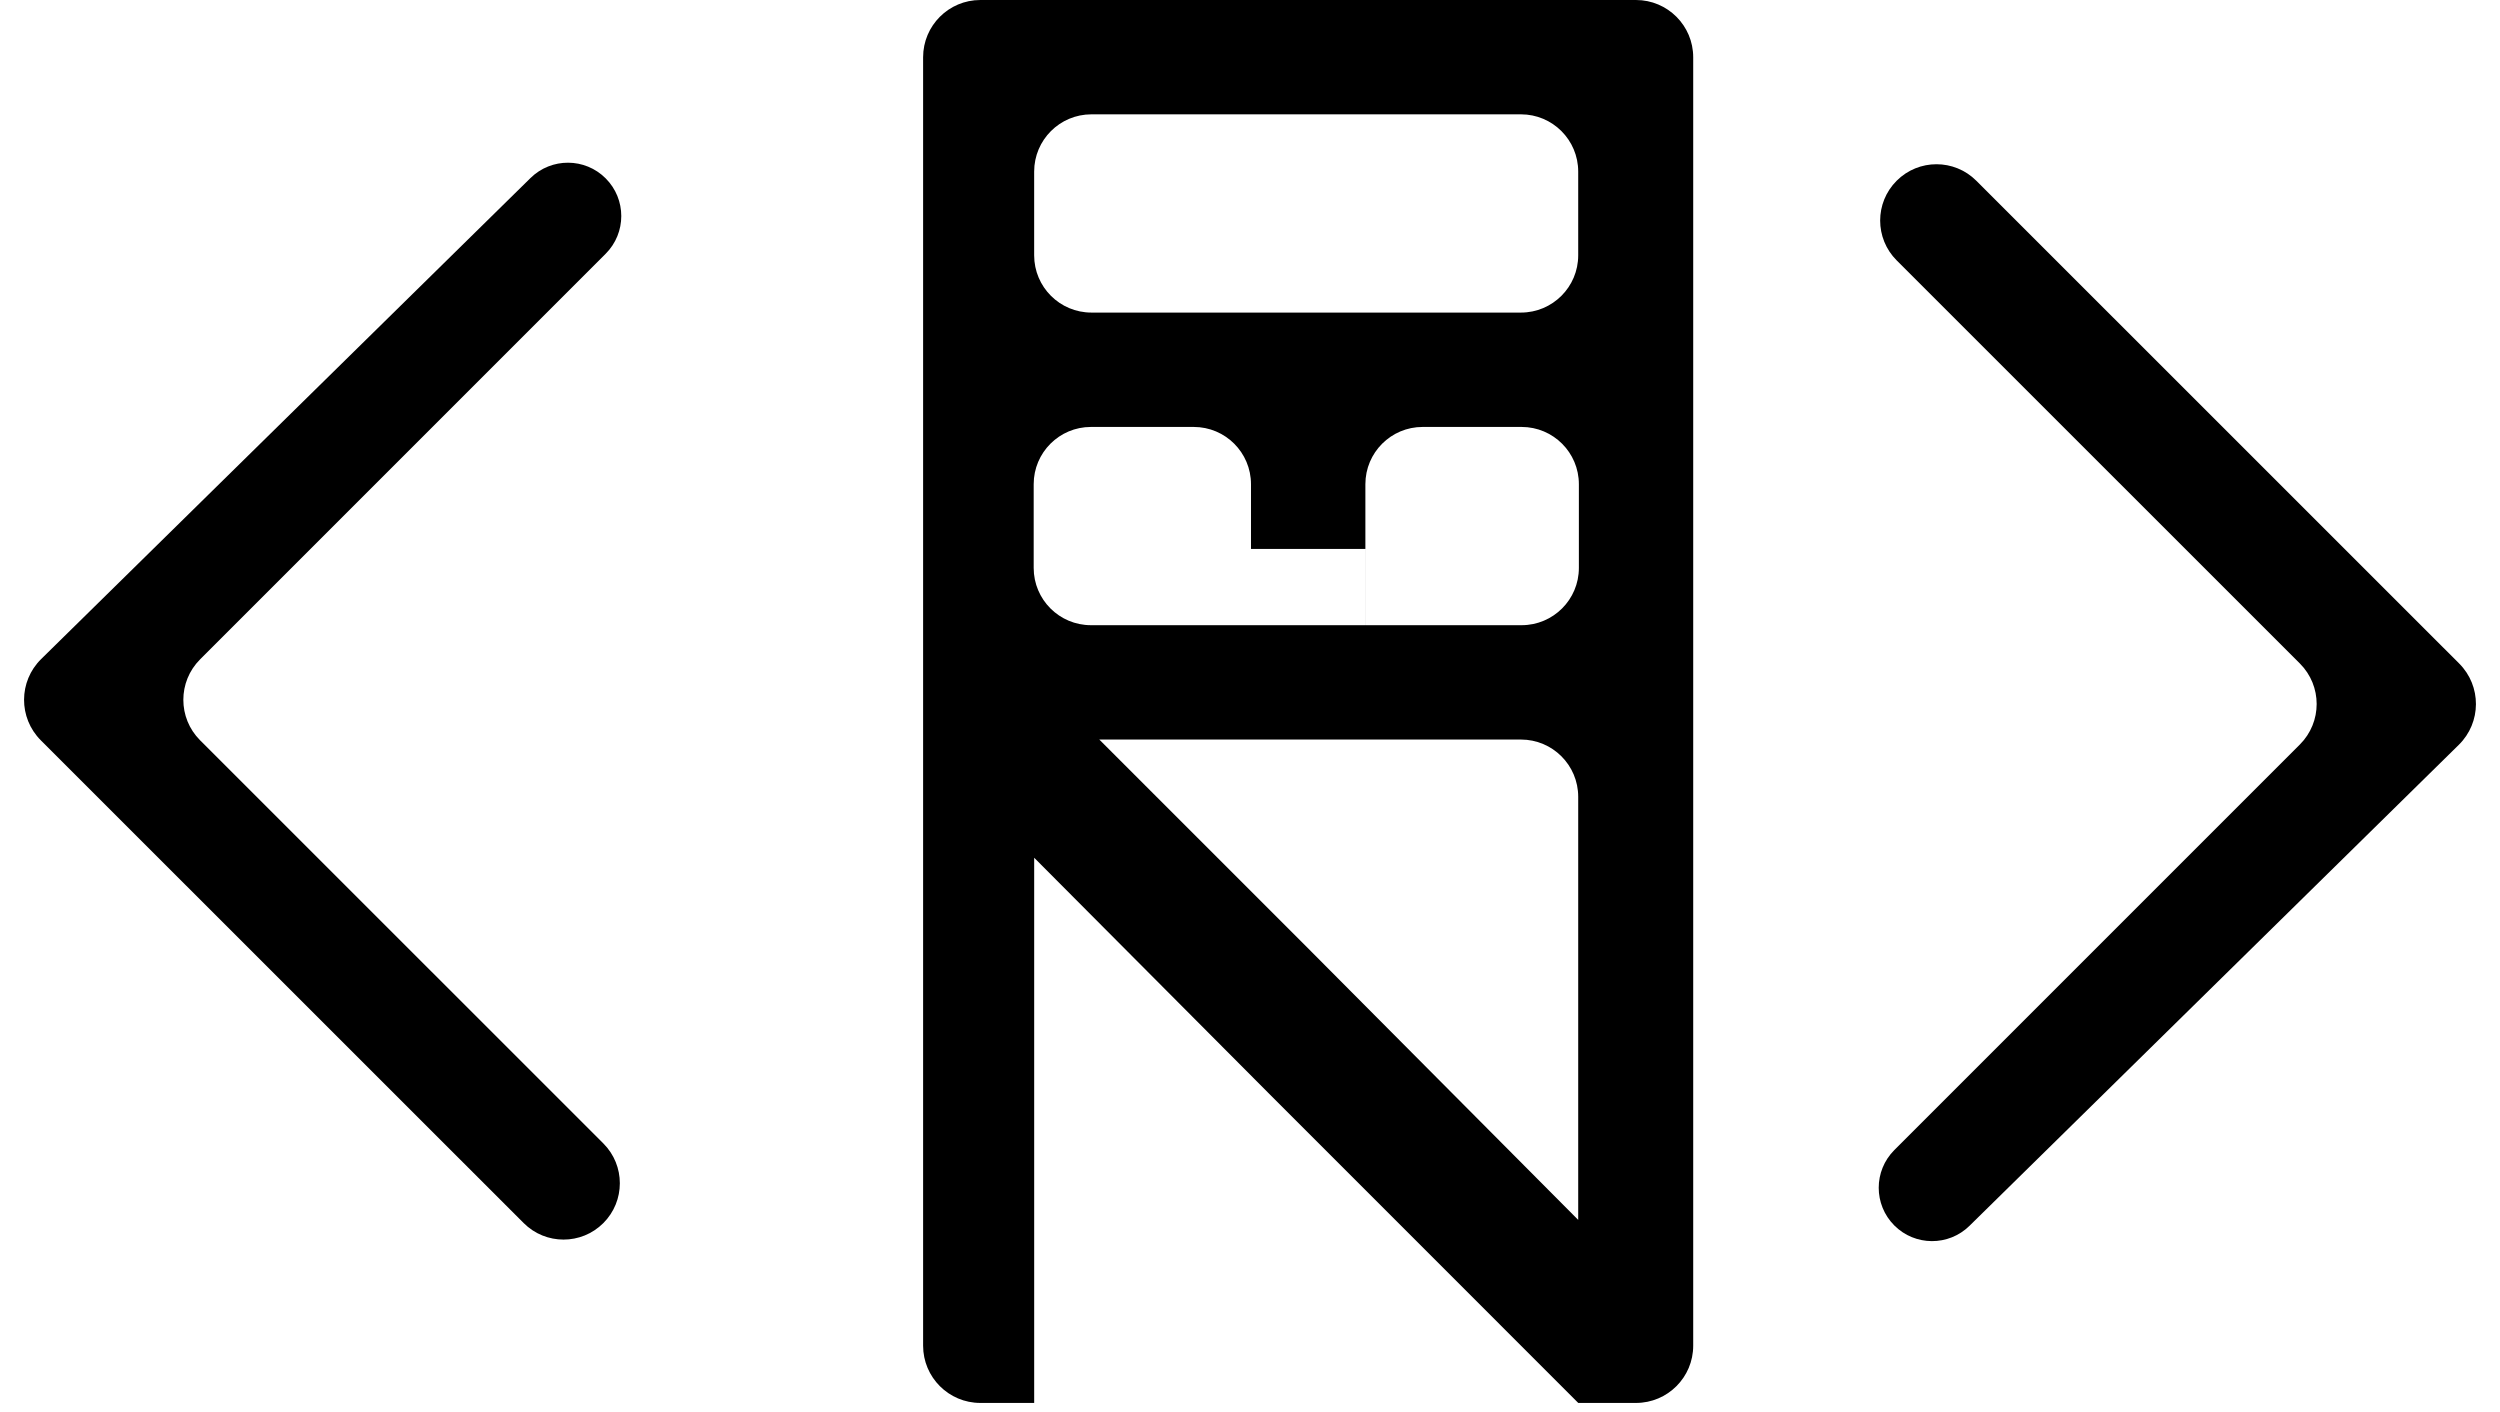 <svg width="131" height="74" viewBox="0 0 131 74" fill="none" xmlns="http://www.w3.org/2000/svg">
<path fill-rule="evenodd" clip-rule="evenodd" d="M51.371 0C49.714 0 48.371 1.343 48.371 3V70.514C48.371 72.171 49.714 73.514 51.371 73.514H85.724C87.381 73.514 88.724 72.171 88.724 70.514V3C88.724 1.343 87.381 0 85.724 0H51.371ZM57.19 5.991C55.533 5.991 54.19 7.334 54.19 8.991V13.379C54.19 15.036 55.533 16.379 57.19 16.379H79.698C81.355 16.379 82.698 15.036 82.698 13.379V8.991C82.698 7.334 81.355 5.991 79.698 5.991H57.19ZM54.165 25.372C54.165 23.715 55.508 22.372 57.165 22.372H62.552C64.209 22.372 65.552 23.715 65.552 25.372V28.765H71.544V32.76H65.551V32.76H57.165C55.508 32.76 54.165 31.417 54.165 29.76V25.372ZM74.546 22.372C72.889 22.372 71.546 23.715 71.546 25.372V32.76H79.733C81.389 32.76 82.733 31.417 82.733 29.76V25.372C82.733 23.715 81.389 22.372 79.733 22.372H74.546ZM66.423 57.232L54.191 44.946V73.513H82.699L66.423 57.232ZM57.603 38.752H64.845H67.698H79.698C81.355 38.752 82.698 40.095 82.698 41.752V53.752V56.653V63.923L77.571 58.768L68.689 49.839L62.724 43.873C62.723 43.873 62.723 43.873 62.722 43.872L57.603 38.752Z" fill="black"/>
<path d="M10.486 38.792L31.615 59.916C32.768 61.069 32.768 62.938 31.614 64.091C30.462 65.243 28.594 65.242 27.442 64.09L2.14 38.794C0.961 37.615 0.969 35.701 2.158 34.533L27.799 9.328C28.894 8.252 30.651 8.259 31.736 9.345C32.828 10.436 32.828 12.206 31.736 13.298L10.486 34.55C9.314 35.721 9.314 37.621 10.486 38.792Z" fill="black"/>
<path d="M120.514 34.768L99.385 13.644C98.232 12.491 98.232 10.622 99.386 9.47C100.538 8.318 102.406 8.318 103.558 9.47L128.86 34.767C130.039 35.946 130.031 37.859 128.842 39.028L103.201 64.233C102.106 65.309 100.349 65.301 99.264 64.216C98.172 63.124 98.172 61.354 99.264 60.262L120.514 39.011C121.686 37.839 121.686 35.94 120.514 34.768Z" fill="black"/>
</svg>
